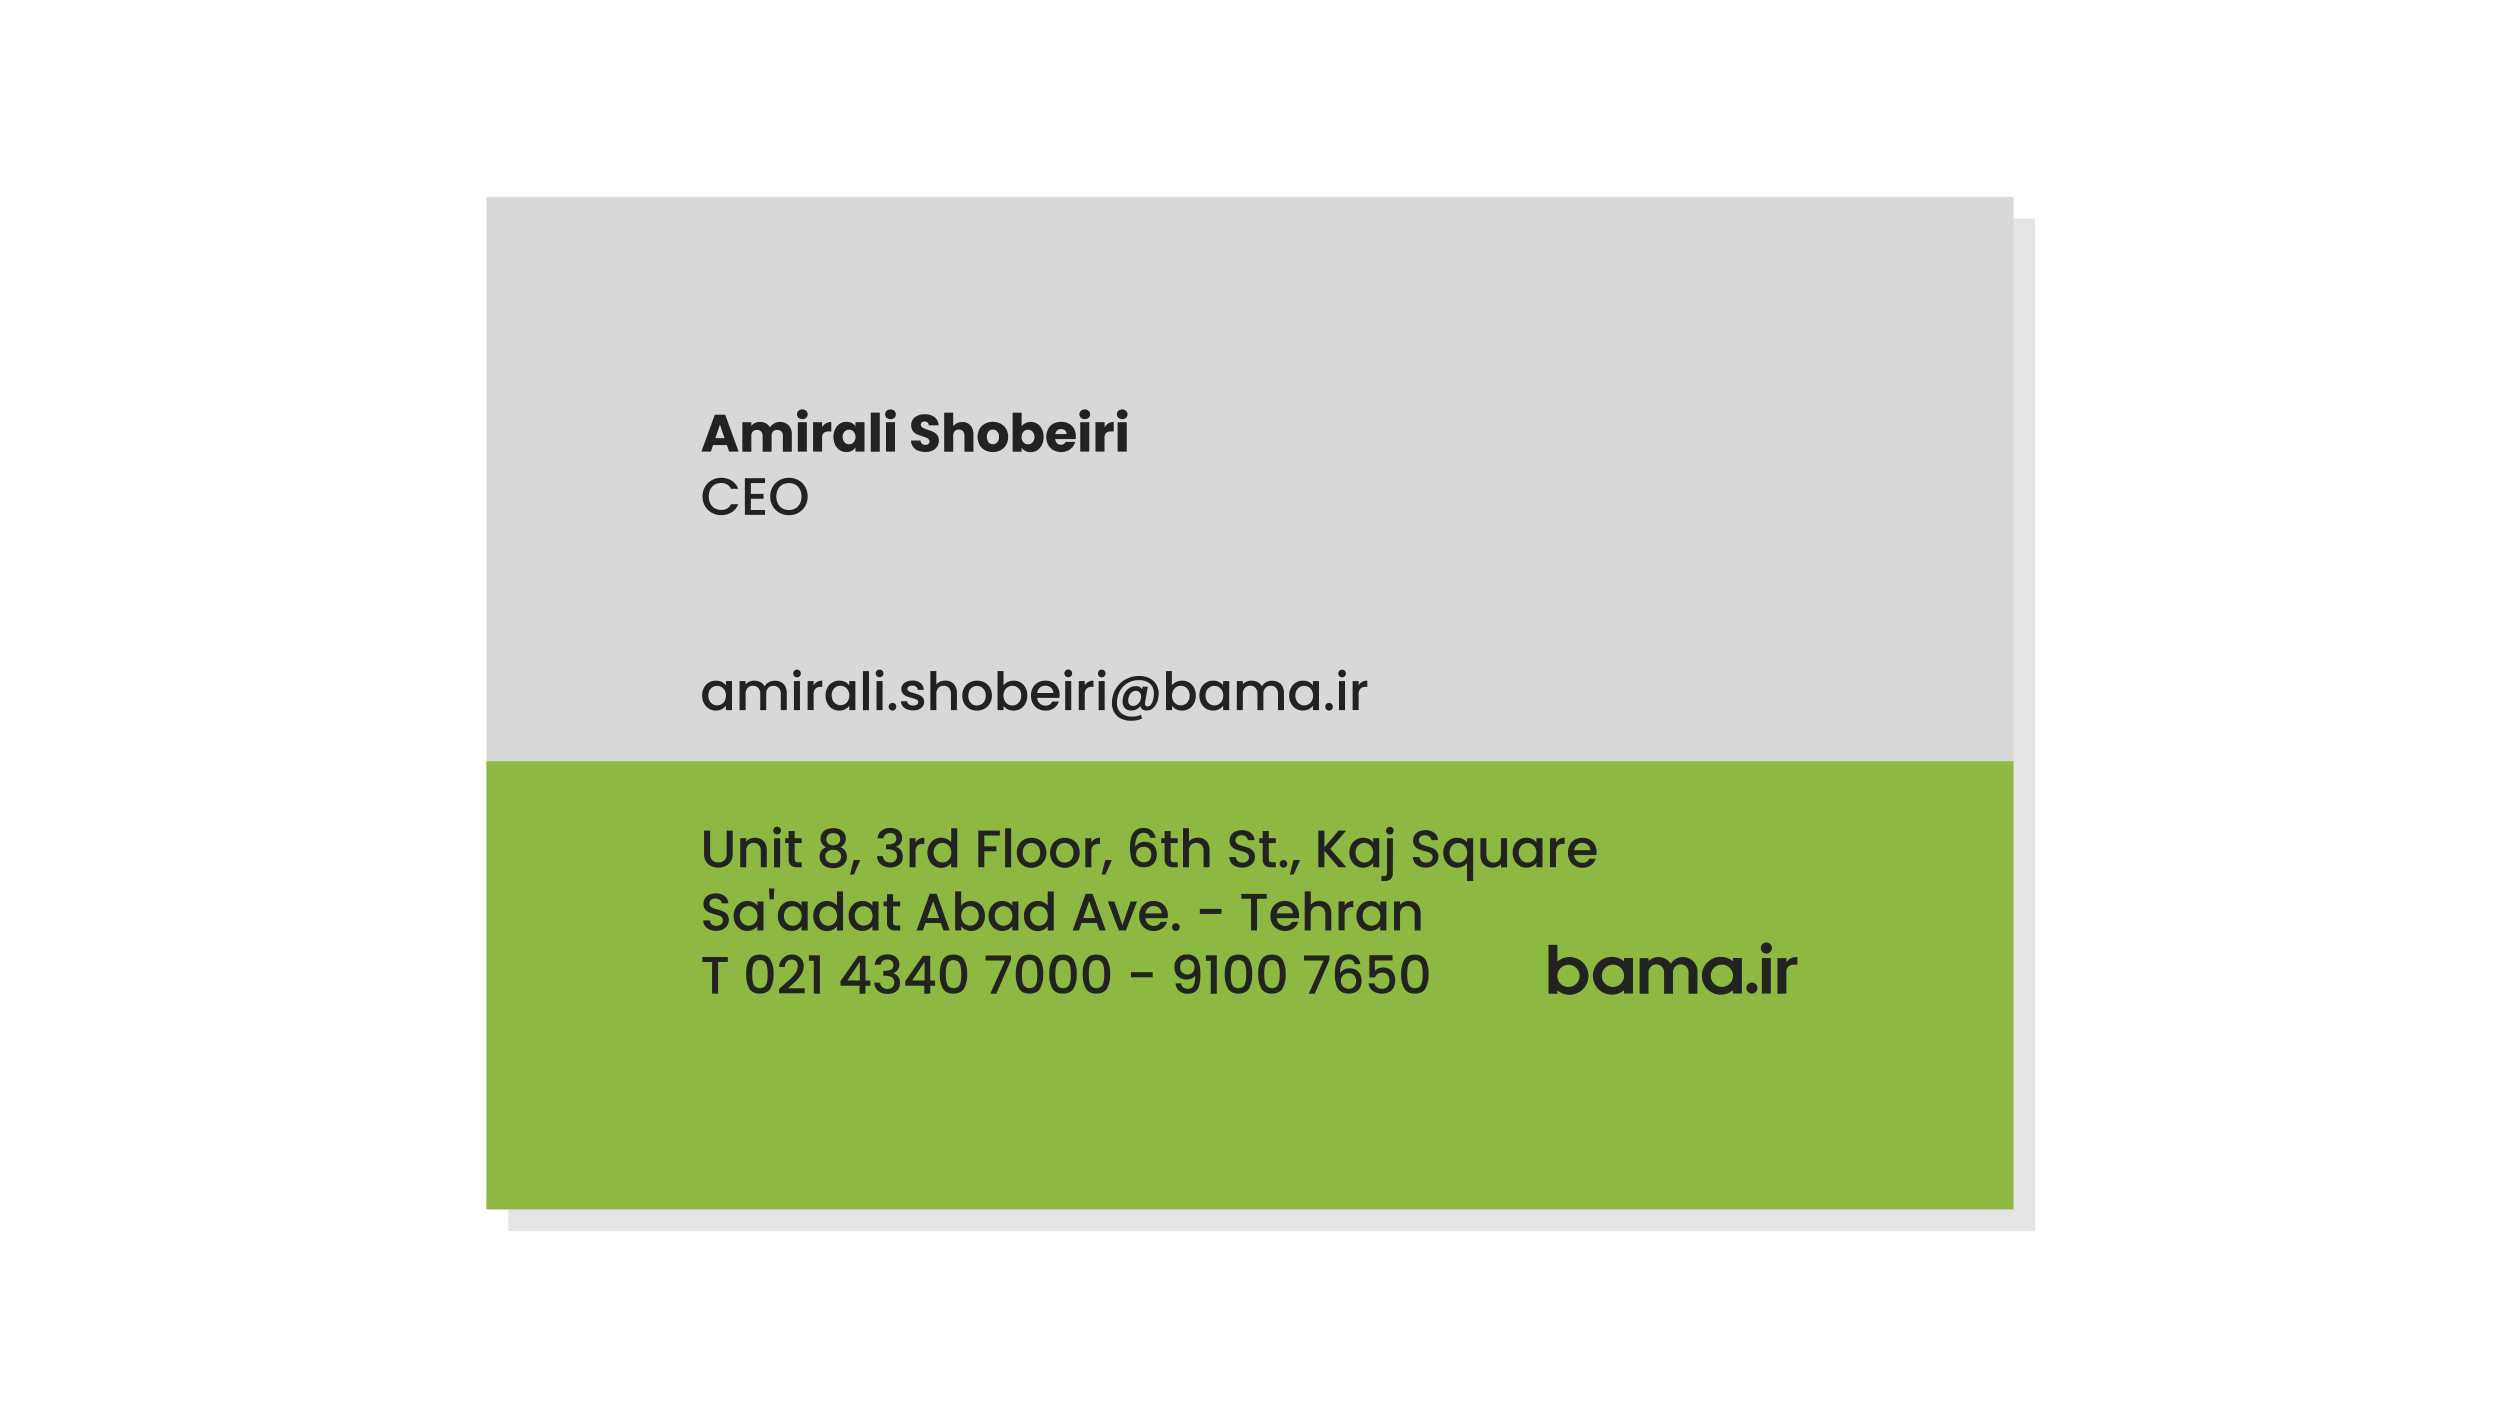 <svg xmlns="http://www.w3.org/2000/svg" viewBox="0 0 1152 648"><defs><style>.cls-1{fill:#e5e5e5;}.cls-2{fill:#d8d8d8;}.cls-3{fill:#8db943;}.cls-4{fill:#222221;}</style></defs><g id="Background"><rect class="cls-1" x="234.17" y="100.72" width="703.66" height="466.56"/></g><g id="Layer_1" data-name="Layer 1"><rect class="cls-2" x="224.17" y="90.72" width="703.66" height="466.56"/><rect class="cls-3" x="224.17" y="350.77" width="703.66" height="206.51"/><path class="cls-4" d="M334.93,205.1h-6.36l-1,3H323.2l6.17-17h4.81l6.17,17H336Zm-1.07-3.2-2.11-6.24-2.09,6.24Z"/><path class="cls-4" d="M363.38,196a5.8,5.8,0,0,1,1.49,4.25v7.91h-4.13v-7.35a2.81,2.81,0,0,0-.69-2,2.88,2.88,0,0,0-3.81,0,2.81,2.81,0,0,0-.69,2v7.35h-4.13v-7.35a2.81,2.81,0,0,0-.69-2,2.88,2.88,0,0,0-3.81,0,2.77,2.77,0,0,0-.7,2v7.35h-4.15V194.56h4.15v1.7a4.58,4.58,0,0,1,1.65-1.35,5.22,5.22,0,0,1,2.31-.49,5.68,5.68,0,0,1,2.73.65,4.7,4.7,0,0,1,1.88,1.87,5.51,5.51,0,0,1,1.92-1.82,5.2,5.2,0,0,1,2.65-.7A5.37,5.37,0,0,1,363.38,196Z"/><path class="cls-4" d="M367.94,192.51a2.2,2.2,0,0,1,0-3.2,2.54,2.54,0,0,1,1.79-.65,2.48,2.48,0,0,1,1.76.65,2.2,2.2,0,0,1,0,3.2,2.48,2.48,0,0,1-1.76.64A2.53,2.53,0,0,1,367.94,192.51Zm3.85,2.05v13.55h-4.15V194.56Z"/><path class="cls-4" d="M380.63,195.06a4.69,4.69,0,0,1,2.43-.64v4.39h-1.14a3.52,3.52,0,0,0-2.33.67,3,3,0,0,0-.78,2.34v6.29h-4.15V194.56h4.15v2.26A5.56,5.56,0,0,1,380.63,195.06Z"/><path class="cls-4" d="M384.87,197.65a5.87,5.87,0,0,1,2.15-2.43,5.56,5.56,0,0,1,3-.85,5.21,5.21,0,0,1,2.52.58,4.32,4.32,0,0,1,1.66,1.53v-1.92h4.15v13.55h-4.15v-1.92a4.33,4.33,0,0,1-1.69,1.53,5.17,5.17,0,0,1-2.51.59,5.53,5.53,0,0,1-3-.86,6,6,0,0,1-2.15-2.46,8.11,8.11,0,0,1-.79-3.68A8,8,0,0,1,384.87,197.65Zm8.5,1.24a2.92,2.92,0,0,0-4.2,0,3.34,3.34,0,0,0-.86,2.44,3.43,3.43,0,0,0,.86,2.47,2.76,2.76,0,0,0,2.1.91,2.81,2.81,0,0,0,2.1-.9,3.92,3.92,0,0,0,0-4.9Z"/><path class="cls-4" d="M405.4,190.14v18h-4.15v-18Z"/><path class="cls-4" d="M408.57,192.51a2.2,2.2,0,0,1,0-3.2,2.52,2.52,0,0,1,1.79-.65,2.48,2.48,0,0,1,1.76.65,2.2,2.2,0,0,1,0,3.2,2.48,2.48,0,0,1-1.76.64A2.52,2.52,0,0,1,408.57,192.51Zm3.85,2.05v13.55h-4.15V194.56Z"/><path class="cls-4" d="M423.1,207.68a5.55,5.55,0,0,1-2.36-1.8,4.9,4.9,0,0,1-.94-2.87h4.42a2,2,0,0,0,2.11,2,2.29,2.29,0,0,0,1.46-.43,1.52,1.52,0,0,0,.11-2.22,3.35,3.35,0,0,0-1-.68,17.72,17.72,0,0,0-1.76-.61,19.48,19.48,0,0,1-2.7-1,5,5,0,0,1-1.8-1.5,4.22,4.22,0,0,1-.75-2.6,4.45,4.45,0,0,1,1.73-3.73,7,7,0,0,1,4.49-1.35,7.15,7.15,0,0,1,4.54,1.35,4.82,4.82,0,0,1,1.84,3.75H428a1.73,1.73,0,0,0-.61-1.3,2.16,2.16,0,0,0-1.43-.47,1.75,1.75,0,0,0-1.21.4A1.55,1.55,0,0,0,425,197a12.89,12.89,0,0,0,2.43,1,21.5,21.5,0,0,1,2.68,1.07,5.06,5.06,0,0,1,1.79,1.48,4,4,0,0,1,.75,2.5,4.83,4.83,0,0,1-.74,2.64,5.13,5.13,0,0,1-2.15,1.9,7.35,7.35,0,0,1-3.32.7A8.9,8.9,0,0,1,423.1,207.68Z"/><path class="cls-4" d="M447.15,196a6.09,6.09,0,0,1,1.4,4.24v7.91h-4.13v-7.35a3,3,0,0,0-.7-2.12,2.77,2.77,0,0,0-3.79,0,3,3,0,0,0-.7,2.12v7.35h-4.15v-18h4.15v6.24A4.51,4.51,0,0,1,441,195a5.62,5.62,0,0,1,2.46-.53A4.82,4.82,0,0,1,447.15,196Z"/><path class="cls-4" d="M453.88,207.46a6.28,6.28,0,0,1-2.5-2.43,7.88,7.88,0,0,1,0-7.37,6.32,6.32,0,0,1,2.53-2.44,8,8,0,0,1,7.19,0,6.23,6.23,0,0,1,2.52,2.44,7.16,7.16,0,0,1,.93,3.68,7.07,7.07,0,0,1-.94,3.68,6.3,6.3,0,0,1-2.55,2.44,7.68,7.68,0,0,1-3.6.85A7.58,7.58,0,0,1,453.88,207.46Zm5.61-3.62a3.47,3.47,0,0,0,.84-2.5,3.53,3.53,0,0,0-.81-2.5,2.61,2.61,0,0,0-2-.88,2.65,2.65,0,0,0-2,.86,4.36,4.36,0,0,0,0,5,2.54,2.54,0,0,0,2,.87A2.7,2.7,0,0,0,459.49,203.84Z"/><path class="cls-4" d="M472.45,195a5.21,5.21,0,0,1,2.5-.58,5.6,5.6,0,0,1,3,.85,5.85,5.85,0,0,1,2.14,2.43,8,8,0,0,1,.79,3.66,8.11,8.11,0,0,1-.79,3.68,6,6,0,0,1-2.14,2.46,5.61,5.61,0,0,1-3,.86,5.24,5.24,0,0,1-2.5-.57,4.5,4.5,0,0,1-1.68-1.52v1.89h-4.15v-18h4.15v6.34A4.31,4.31,0,0,1,472.45,195Zm3.39,3.92a2.87,2.87,0,0,0-2.13-.88,2.81,2.81,0,0,0-2.1.9,3.92,3.92,0,0,0,0,4.9,2.9,2.9,0,0,0,4.21,0,3.9,3.9,0,0,0,0-4.91Z"/><path class="cls-4" d="M495.66,202.33h-9.39a2.76,2.76,0,0,0,.81,1.93,2.46,2.46,0,0,0,1.76.67,2.18,2.18,0,0,0,2.16-1.31h4.42A6.08,6.08,0,0,1,492,207.7a7,7,0,0,1-3,.61,7.36,7.36,0,0,1-3.55-.85A6,6,0,0,1,483,205a8.3,8.3,0,0,1,0-7.38,5.9,5.9,0,0,1,2.42-2.43,7.88,7.88,0,0,1,7.06,0,6,6,0,0,1,2.4,2.36,7.2,7.2,0,0,1,.86,3.57A10.24,10.24,0,0,1,495.66,202.33Zm-4.17-2.3a2.14,2.14,0,0,0-.73-1.7,2.69,2.69,0,0,0-1.82-.63,2.63,2.63,0,0,0-1.76.6,2.69,2.69,0,0,0-.89,1.73Z"/><path class="cls-4" d="M498.08,192.51a2.2,2.2,0,0,1,0-3.2,2.52,2.52,0,0,1,1.79-.65,2.48,2.48,0,0,1,1.76.65,2.2,2.2,0,0,1,0,3.2,2.48,2.48,0,0,1-1.76.64A2.52,2.52,0,0,1,498.08,192.51Zm3.85,2.05v13.55h-4.15V194.56Z"/><path class="cls-4" d="M510.77,195.06a4.69,4.69,0,0,1,2.43-.64v4.39h-1.14a3.5,3.5,0,0,0-2.33.67,3,3,0,0,0-.78,2.34v6.29H504.8V194.56H509v2.26A5.46,5.46,0,0,1,510.77,195.06Z"/><path class="cls-4" d="M515.35,192.51a2.18,2.18,0,0,1,0-3.2,2.73,2.73,0,0,1,3.54,0,2.2,2.2,0,0,1,0,3.2,2.77,2.77,0,0,1-3.54,0Zm3.85,2.05v13.55H515V194.56Z"/><path class="cls-4" d="M324.86,224.34a8.22,8.22,0,0,1,3.14-3.08,9.24,9.24,0,0,1,9.13.22,7.57,7.57,0,0,1,3.05,3.75h-3.33a4.53,4.53,0,0,0-1.82-2,5.5,5.5,0,0,0-2.7-.65,5.93,5.93,0,0,0-3,.75,5.28,5.28,0,0,0-2,2.16,7.64,7.64,0,0,0,0,6.56,5.37,5.37,0,0,0,2,2.17,5.84,5.84,0,0,0,3,.77,5.4,5.4,0,0,0,2.7-.66,4.53,4.53,0,0,0,1.82-2h3.33a7.54,7.54,0,0,1-3.05,3.74,8.91,8.91,0,0,1-4.8,1.31,8.68,8.68,0,0,1-4.34-1.11,8.17,8.17,0,0,1-3.13-3.07,9.15,9.15,0,0,1,0-8.88Z"/><path class="cls-4" d="M346,222.61v4.95h5.83v2.26H346V235h6.55v2.25h-9.32v-16.9h9.32v2.26Z"/><path class="cls-4" d="M359.2,236.32a8.26,8.26,0,0,1-3.13-3.08,8.69,8.69,0,0,1-1.15-4.46,8.59,8.59,0,0,1,1.15-4.44,8.19,8.19,0,0,1,3.13-3.08,9.13,9.13,0,0,1,8.69,0,8.19,8.19,0,0,1,3.13,3.08,8.68,8.68,0,0,1,1.14,4.44,8.78,8.78,0,0,1-1.14,4.46,8.26,8.26,0,0,1-3.13,3.08,9.13,9.13,0,0,1-8.69,0Zm7.32-2.06a5.32,5.32,0,0,0,2.06-2.19,7.06,7.06,0,0,0,.74-3.29,7,7,0,0,0-.74-3.28,5.24,5.24,0,0,0-2.06-2.16,6.32,6.32,0,0,0-6,0,5.16,5.16,0,0,0-2.05,2.16,7.66,7.66,0,0,0,0,6.57,5.23,5.23,0,0,0,2.05,2.19,6.24,6.24,0,0,0,6,0Z"/><path class="cls-4" d="M324.39,316.91a6.16,6.16,0,0,1,2.28-2.41,6.09,6.09,0,0,1,3.2-.86,5.84,5.84,0,0,1,2.75.61,5.63,5.63,0,0,1,1.89,1.55v-1.95h2.79v13.38h-2.79v-2a5.51,5.51,0,0,1-1.92,1.58,6.24,6.24,0,0,1-5.93-.25,6.34,6.34,0,0,1-2.27-2.48,7.6,7.6,0,0,1-.84-3.61A7.41,7.41,0,0,1,324.39,316.91Zm9.55,1.22a4,4,0,0,0-1.5-1.56,4,4,0,0,0-5.47,1.52,4.78,4.78,0,0,0-.57,2.39,5,5,0,0,0,.57,2.43,4,4,0,0,0,1.5,1.59,3.82,3.82,0,0,0,2,.55,4,4,0,0,0,3.49-2.1,5,5,0,0,0,.57-2.42A4.84,4.84,0,0,0,333.94,318.13Z"/><path class="cls-4" d="M359.82,314.29a4.78,4.78,0,0,1,2,1.94,6.3,6.3,0,0,1,.72,3.11v7.89h-2.75v-7.48a3.88,3.88,0,0,0-.9-2.75,3.62,3.62,0,0,0-4.91,0,3.84,3.84,0,0,0-.91,2.75v7.48h-2.75v-7.48a3.88,3.88,0,0,0-.9-2.75,3.19,3.19,0,0,0-2.45-1,3.25,3.25,0,0,0-2.47,1,3.88,3.88,0,0,0-.91,2.75v7.48H340.8V313.85h2.76v1.53a4.55,4.55,0,0,1,1.73-1.28,5.4,5.4,0,0,1,2.23-.46,5.88,5.88,0,0,1,2.87.68,4.59,4.59,0,0,1,1.94,2,4.56,4.56,0,0,1,1.89-1.93,5.6,5.6,0,0,1,2.77-.71A5.94,5.94,0,0,1,359.82,314.29Z"/><path class="cls-4" d="M366,311.57a1.77,1.77,0,0,1,1.26-3,1.68,1.68,0,0,1,1.24.51,1.81,1.81,0,0,1,0,2.52,1.68,1.68,0,0,1-1.24.51A1.71,1.71,0,0,1,366,311.57Zm2.62,2.28v13.38h-2.77V313.85Z"/><path class="cls-4" d="M376.53,314.21a4.78,4.78,0,0,1,2.39-.57v2.86h-.7a3.38,3.38,0,0,0-2.47.83,3.93,3.93,0,0,0-.83,2.86v7h-2.77V313.85h2.77v1.95A4.31,4.31,0,0,1,376.53,314.21Z"/><path class="cls-4" d="M381.24,316.91a6.16,6.16,0,0,1,2.28-2.41,6.09,6.09,0,0,1,3.2-.86,5.84,5.84,0,0,1,2.75.61,5.59,5.59,0,0,1,1.88,1.55v-1.95h2.8v13.38h-2.8v-2a5.47,5.47,0,0,1-1.91,1.58,6.24,6.24,0,0,1-5.93-.25,6.34,6.34,0,0,1-2.27-2.48,7.6,7.6,0,0,1-.84-3.61A7.41,7.41,0,0,1,381.24,316.91Zm9.54,1.22A3.9,3.9,0,0,0,387.3,316a3.94,3.94,0,0,0-3.49,2,4.78,4.78,0,0,0-.57,2.39,5,5,0,0,0,.57,2.43,4,4,0,0,0,1.51,1.59,3.8,3.8,0,0,0,2,.55,3.93,3.93,0,0,0,3.48-2.1,5,5,0,0,0,.57-2.42A4.84,4.84,0,0,0,390.78,318.13Z"/><path class="cls-4" d="M400.41,309.26v18h-2.77v-18Z"/><path class="cls-4" d="M404.05,311.57a1.81,1.81,0,0,1,0-2.52,1.73,1.73,0,0,1,1.27-.51,1.77,1.77,0,0,1,0,3.54A1.73,1.73,0,0,1,404.05,311.57Zm2.63,2.28v13.38h-2.77V313.85Z"/><path class="cls-4" d="M410,326.89a1.77,1.77,0,0,1,1.26-3,1.68,1.68,0,0,1,1.24.51,1.81,1.81,0,0,1,0,2.52,1.68,1.68,0,0,1-1.24.51A1.71,1.71,0,0,1,410,326.89Z"/><path class="cls-4" d="M417.91,326.88a5,5,0,0,1-2-1.55,3.85,3.85,0,0,1-.78-2.2H418a2,2,0,0,0,.81,1.42,3,3,0,0,0,1.86.57,3.12,3.12,0,0,0,1.81-.45,1.34,1.34,0,0,0,.64-1.15,1.19,1.19,0,0,0-.71-1.12,13.87,13.87,0,0,0-2.27-.8,20.44,20.44,0,0,1-2.46-.8,4.36,4.36,0,0,1-1.64-1.19,3.14,3.14,0,0,1-.69-2.11,3.3,3.3,0,0,1,.63-2,4.23,4.23,0,0,1,1.81-1.39,6.79,6.79,0,0,1,2.71-.51,5.59,5.59,0,0,1,3.68,1.15,4.13,4.13,0,0,1,1.49,3.14h-2.77a1.93,1.93,0,0,0-.73-1.43,2.67,2.67,0,0,0-1.77-.53,2.8,2.8,0,0,0-1.67.41,1.27,1.27,0,0,0-.59,1.09,1.17,1.17,0,0,0,.39.9,2.9,2.9,0,0,0,.95.57c.37.14.92.31,1.65.52a19.06,19.06,0,0,1,2.39.79,4.49,4.49,0,0,1,1.62,1.18,3.11,3.11,0,0,1,.7,2.06,3.43,3.43,0,0,1-.63,2,4.22,4.22,0,0,1-1.78,1.41,7.38,7.38,0,0,1-5.54-.06Z"/><path class="cls-4" d="M438.36,314.29a4.72,4.72,0,0,1,1.89,1.94,6.52,6.52,0,0,1,.69,3.11v7.89H438.2v-7.48a3.88,3.88,0,0,0-.9-2.75,3.2,3.2,0,0,0-2.45-1,3.25,3.25,0,0,0-2.47,1,3.88,3.88,0,0,0-.91,2.75v7.48H428.7v-18h2.77v6.15a4.55,4.55,0,0,1,1.79-1.31,5.91,5.91,0,0,1,2.36-.46A5.63,5.63,0,0,1,438.36,314.29Z"/><path class="cls-4" d="M446.7,326.59a6.19,6.19,0,0,1-2.41-2.43,7.33,7.33,0,0,1-.87-3.63,7.2,7.2,0,0,1,.9-3.62,6.13,6.13,0,0,1,2.45-2.42,7.51,7.51,0,0,1,6.94,0,6.16,6.16,0,0,1,2.46,2.42,7.2,7.2,0,0,1,.9,3.62,7,7,0,0,1-.93,3.62,6.33,6.33,0,0,1-2.51,2.44,7.18,7.18,0,0,1-3.51.86A6.79,6.79,0,0,1,446.7,326.59Zm5.42-2a3.86,3.86,0,0,0,1.52-1.53,4.92,4.92,0,0,0,.59-2.48,5,5,0,0,0-.56-2.46,3.87,3.87,0,0,0-1.48-1.52,4.08,4.08,0,0,0-2-.51,4,4,0,0,0-2,.51,3.72,3.72,0,0,0-1.44,1.52,5.14,5.14,0,0,0-.53,2.46,4.67,4.67,0,0,0,1.1,3.34,3.64,3.64,0,0,0,2.78,1.18A4.1,4.1,0,0,0,452.12,324.54Z"/><path class="cls-4" d="M464.36,314.25a6,6,0,0,1,2.74-.61,6.1,6.1,0,0,1,3.2.85,5.92,5.92,0,0,1,2.26,2.41,7.59,7.59,0,0,1,.83,3.58,7.72,7.72,0,0,1-.83,3.61,6.19,6.19,0,0,1-2.27,2.48,6,6,0,0,1-3.19.88,6.09,6.09,0,0,1-2.76-.6,5.41,5.41,0,0,1-1.91-1.56v1.94h-2.76v-18h2.76v6.59A5.38,5.38,0,0,1,464.36,314.25Zm5.64,3.84a3.9,3.9,0,0,0-1.51-1.53,4,4,0,0,0-4,0,4,4,0,0,0-1.51,1.56,4.84,4.84,0,0,0-.57,2.4A5,5,0,0,0,463,323a4,4,0,0,0,3.49,2.1,3.84,3.84,0,0,0,2-.55,3.93,3.93,0,0,0,1.51-1.59,5,5,0,0,0,.57-2.43A4.78,4.78,0,0,0,470,318.09Z"/><path class="cls-4" d="M488.15,321.58H477.93a3.69,3.69,0,0,0,1.19,2.57,3.73,3.73,0,0,0,2.62,1,3.24,3.24,0,0,0,3.16-1.87h3a6,6,0,0,1-2.2,3,6.46,6.46,0,0,1-3.94,1.17,6.79,6.79,0,0,1-3.44-.86,6.12,6.12,0,0,1-2.38-2.43,7.44,7.44,0,0,1-.86-3.63,7.6,7.6,0,0,1,.84-3.63,5.87,5.87,0,0,1,2.35-2.41,7,7,0,0,1,3.49-.85,6.78,6.78,0,0,1,3.37.82,5.8,5.8,0,0,1,2.31,2.32,7,7,0,0,1,.83,3.44A9.32,9.32,0,0,1,488.15,321.58Zm-2.79-2.24a3.13,3.13,0,0,0-1.1-2.45,3.86,3.86,0,0,0-2.64-.92,3.51,3.51,0,0,0-2.45.91,3.75,3.75,0,0,0-1.22,2.46Z"/><path class="cls-4" d="M491,311.57a1.79,1.79,0,1,1,1.26.51A1.71,1.71,0,0,1,491,311.57Zm2.62,2.28v13.38h-2.77V313.85Z"/><path class="cls-4" d="M501.47,314.21a4.78,4.78,0,0,1,2.39-.57v2.86h-.7a3.38,3.38,0,0,0-2.47.83,3.93,3.93,0,0,0-.84,2.86v7h-2.76V313.85h2.76v1.95A4.41,4.41,0,0,1,501.47,314.21Z"/><path class="cls-4" d="M506.41,311.57a1.77,1.77,0,0,1,1.26-3,1.68,1.68,0,0,1,1.24.51,1.81,1.81,0,0,1,0,2.52,1.68,1.68,0,0,1-1.24.51A1.71,1.71,0,0,1,506.41,311.57Zm2.62,2.28v13.38h-2.77V313.85Z"/><path class="cls-4" d="M529.77,312.57a7.13,7.13,0,0,1,3.07,2.85,8.31,8.31,0,0,1,1.06,4.26,10.35,10.35,0,0,1-.67,3.72,7.13,7.13,0,0,1-1.92,2.89,4.28,4.28,0,0,1-2.95,1.11,3.13,3.13,0,0,1-1.94-.54,2.37,2.37,0,0,1-.87-1.54,5.59,5.59,0,0,1-1.9,1.53,5.36,5.36,0,0,1-2.38.55,3.81,3.81,0,0,1-2.92-1.12,4.32,4.32,0,0,1-1.06-3.08,7.91,7.91,0,0,1,.76-3.45,6.49,6.49,0,0,1,2.15-2.56,5.35,5.35,0,0,1,3.11-1,3.17,3.17,0,0,1,3,1.44l.21-1.22h2.41l-1.22,6.95a6.2,6.2,0,0,0-.07.9,1.46,1.46,0,0,0,.26.94,1.11,1.11,0,0,0,.91.32,1.89,1.89,0,0,0,1.57-.91,6.45,6.45,0,0,0,1-2.25,10.77,10.77,0,0,0,.33-2.6,6,6,0,0,0-1.8-4.71,7.56,7.56,0,0,0-5.22-1.62,9.8,9.8,0,0,0-5.14,1.36,9.61,9.61,0,0,0-3.56,3.73,11.07,11.07,0,0,0-1.28,5.3,6,6,0,0,0,1.84,4.73,7.7,7.7,0,0,0,5.27,1.63,9,9,0,0,0,4-.85l.37,1.85a12.53,12.53,0,0,1-5,.94,10.25,10.25,0,0,1-4.63-1,7.37,7.37,0,0,1-3.09-2.83,8.13,8.13,0,0,1-1.09-4.26,12.74,12.74,0,0,1,1.61-6.34,12,12,0,0,1,4.48-4.53,12.69,12.69,0,0,1,6.49-1.66A10.47,10.47,0,0,1,529.77,312.57ZM524,324.67a4,4,0,0,0,1.32-1.58,4.57,4.57,0,0,0,.49-2.1,2.83,2.83,0,0,0-.64-1.9,2.26,2.26,0,0,0-1.81-.74,2.82,2.82,0,0,0-1.84.64,4.18,4.18,0,0,0-1.21,1.66,5.6,5.6,0,0,0-.43,2.14,2.76,2.76,0,0,0,.56,1.81,2.08,2.08,0,0,0,1.7.67A3.13,3.13,0,0,0,524,324.67Z"/><path class="cls-4" d="M542,314.25a6,6,0,0,1,2.74-.61,6.1,6.1,0,0,1,3.2.85,5.92,5.92,0,0,1,2.26,2.41,7.59,7.59,0,0,1,.83,3.58,7.72,7.72,0,0,1-.83,3.61,6.19,6.19,0,0,1-2.27,2.48,6,6,0,0,1-3.19.88,6.09,6.09,0,0,1-2.76-.6,5.41,5.41,0,0,1-1.91-1.56v1.94h-2.76v-18H540v6.59A5.38,5.38,0,0,1,542,314.25Zm5.64,3.84a3.9,3.9,0,0,0-1.51-1.53,4,4,0,0,0-4,0,4.12,4.12,0,0,0-1.51,1.56,4.84,4.84,0,0,0-.57,2.4,5,5,0,0,0,.57,2.42,4,4,0,0,0,1.51,1.56,3.88,3.88,0,0,0,2,.54,3.84,3.84,0,0,0,2-.55,3.93,3.93,0,0,0,1.51-1.59,5,5,0,0,0,.57-2.43A4.78,4.78,0,0,0,547.61,318.09Z"/><path class="cls-4" d="M553.51,316.91a6.16,6.16,0,0,1,2.28-2.41,6.06,6.06,0,0,1,3.19-.86,5.85,5.85,0,0,1,2.76.61,5.59,5.59,0,0,1,1.88,1.55v-1.95h2.8v13.38h-2.8v-2a5.57,5.57,0,0,1-1.91,1.58,6,6,0,0,1-2.77.63,5.88,5.88,0,0,1-3.16-.88,6.27,6.27,0,0,1-2.27-2.48,7.6,7.6,0,0,1-.84-3.61A7.41,7.41,0,0,1,553.51,316.91Zm9.54,1.22a4.07,4.07,0,0,0-1.49-1.56,4,4,0,0,0-5.48,1.52,4.78,4.78,0,0,0-.57,2.39,5,5,0,0,0,.57,2.43,3.93,3.93,0,0,0,1.51,1.59,3.8,3.8,0,0,0,2,.55,3.89,3.89,0,0,0,2-.54,3.94,3.94,0,0,0,1.49-1.56,5,5,0,0,0,.57-2.42A4.84,4.84,0,0,0,563.05,318.13Z"/><path class="cls-4" d="M588.94,314.29a4.84,4.84,0,0,1,2,1.94,6.41,6.41,0,0,1,.71,3.11v7.89h-2.74v-7.48A3.88,3.88,0,0,0,588,317a3.2,3.2,0,0,0-2.45-1,3.25,3.25,0,0,0-2.47,1,3.88,3.88,0,0,0-.91,2.75v7.48h-2.74v-7.48a3.88,3.88,0,0,0-.9-2.75,3.2,3.2,0,0,0-2.45-1,3.25,3.25,0,0,0-2.47,1,3.88,3.88,0,0,0-.91,2.75v7.48h-2.77V313.85h2.77v1.53a4.48,4.48,0,0,1,1.73-1.28,5.4,5.4,0,0,1,2.23-.46,5.84,5.84,0,0,1,2.86.68,4.61,4.61,0,0,1,2,2,4.45,4.45,0,0,1,1.89-1.93,5.57,5.57,0,0,1,2.77-.71A6,6,0,0,1,588.94,314.29Z"/><path class="cls-4" d="M594.91,316.91a6.11,6.11,0,0,1,2.29-2.41,6,6,0,0,1,3.19-.86,5.91,5.91,0,0,1,2.76.61A5.69,5.69,0,0,1,605,315.8v-1.95h2.79v13.38H605v-2a5.51,5.51,0,0,1-1.92,1.58,6.24,6.24,0,0,1-5.93-.25,6.34,6.34,0,0,1-2.27-2.48,7.6,7.6,0,0,1-.83-3.61A7.41,7.41,0,0,1,594.91,316.91Zm9.55,1.22a4,4,0,0,0-1.5-1.56,4,4,0,0,0-5.47,1.52,4.78,4.78,0,0,0-.57,2.39,5,5,0,0,0,.57,2.43,4,4,0,0,0,1.5,1.59,3.89,3.89,0,0,0,4,0,3.89,3.89,0,0,0,1.5-1.56,5,5,0,0,0,.57-2.42A4.84,4.84,0,0,0,604.46,318.13Z"/><path class="cls-4" d="M611.17,326.89a1.77,1.77,0,0,1,1.26-3,1.68,1.68,0,0,1,1.24.51,1.81,1.81,0,0,1,0,2.52,1.68,1.68,0,0,1-1.24.51A1.71,1.71,0,0,1,611.17,326.89Z"/><path class="cls-4" d="M617.17,311.57a1.77,1.77,0,0,1,1.26-3,1.68,1.68,0,0,1,1.24.51,1.81,1.81,0,0,1,0,2.52,1.68,1.68,0,0,1-1.24.51A1.71,1.71,0,0,1,617.17,311.57Zm2.62,2.28v13.38H617V313.85Z"/><path class="cls-4" d="M627.67,314.21a4.78,4.78,0,0,1,2.39-.57v2.86h-.7a3.38,3.38,0,0,0-2.47.83,4,4,0,0,0-.83,2.86v7h-2.77V313.85h2.77v1.95A4.31,4.31,0,0,1,627.67,314.21Z"/><path class="cls-4" d="M327.22,382.75v10.76a3.85,3.85,0,0,0,1,2.89,3.89,3.89,0,0,0,2.8,1,3.93,3.93,0,0,0,2.83-1,3.85,3.85,0,0,0,1-2.89V382.75h2.77v10.71a6.46,6.46,0,0,1-.9,3.5,5.58,5.58,0,0,1-2.41,2.13,8.12,8.12,0,0,1-6.64,0,5.46,5.46,0,0,1-2.36-2.13,6.54,6.54,0,0,1-.88-3.5V382.75Z"/><path class="cls-4" d="M350.67,386.68a4.7,4.7,0,0,1,1.95,1.95,6.34,6.34,0,0,1,.71,3.1v7.9h-2.75v-7.48a3.89,3.89,0,0,0-.9-2.76,3.19,3.19,0,0,0-2.45-1,3.25,3.25,0,0,0-2.47,1,3.89,3.89,0,0,0-.91,2.76v7.48h-2.76V386.25h2.76v1.53a4.72,4.72,0,0,1,1.74-1.29,5.49,5.49,0,0,1,2.25-.46A6.11,6.11,0,0,1,350.67,386.68Z"/><path class="cls-4" d="M356.85,384a1.79,1.79,0,1,1,1.26.51A1.71,1.71,0,0,1,356.85,384Zm2.62,2.29v13.38H356.7V386.25Z"/><path class="cls-4" d="M366.19,388.5v7.41a1.41,1.41,0,0,0,.36,1.08,1.72,1.72,0,0,0,1.2.33h1.7v2.31h-2.19a4.17,4.17,0,0,1-2.86-.88,3.58,3.58,0,0,1-1-2.84V388.5h-1.58v-2.25h1.58v-3.33h2.79v3.33h3.26v2.25Z"/><path class="cls-4" d="M378.12,386.39a4.45,4.45,0,0,1,2.62-4.14,8.32,8.32,0,0,1,6.4,0,4.44,4.44,0,0,1,2.63,4.14,4.17,4.17,0,0,1-.69,2.39,4.55,4.55,0,0,1-1.83,1.59,4.45,4.45,0,0,1,2.18,1.67,4.59,4.59,0,0,1,.81,2.71,4.91,4.91,0,0,1-.81,2.79,5.15,5.15,0,0,1-2.23,1.87,8.45,8.45,0,0,1-6.5,0,5.29,5.29,0,0,1-2.22-1.87,5,5,0,0,1-.8-2.79,4.49,4.49,0,0,1,3-4.38A4.17,4.17,0,0,1,378.12,386.39Zm3.21,6a2.7,2.7,0,0,0-1,2.27,2.87,2.87,0,0,0,1,2.25,3.87,3.87,0,0,0,2.65.86,3.7,3.7,0,0,0,2.61-.88,2.87,2.87,0,0,0,1-2.23,2.74,2.74,0,0,0-1-2.26,4,4,0,0,0-2.58-.8A4.13,4.13,0,0,0,381.33,392.38Zm4.95-7.74a3.51,3.51,0,0,0-2.33-.72,3.45,3.45,0,0,0-2.31.72,2.63,2.63,0,0,0-.85,2.12,2.49,2.49,0,0,0,.88,2,3.76,3.76,0,0,0,4.56,0,2.5,2.5,0,0,0,.9-2A2.64,2.64,0,0,0,386.28,384.64Z"/><path class="cls-4" d="M396.4,396.3l-2.94,6.7h-1.79l1.72-6.7Z"/><path class="cls-4" d="M406.18,382.77a6.34,6.34,0,0,1,4.07-1.26,6.49,6.49,0,0,1,2.93.61,4.27,4.27,0,0,1,1.87,1.65,4.48,4.48,0,0,1,.64,2.35,4.14,4.14,0,0,1-.81,2.58,3.87,3.87,0,0,1-1.91,1.43v.1a4.06,4.06,0,0,1,2.23,1.59,5.09,5.09,0,0,1,.8,2.95,5,5,0,0,1-.65,2.55,4.59,4.59,0,0,1-2,1.76,6.8,6.8,0,0,1-3.08.64,6.72,6.72,0,0,1-4.31-1.34,5,5,0,0,1-1.81-3.88h2.67a3,3,0,0,0,1,2.1,3.41,3.41,0,0,0,2.42.82,3.06,3.06,0,0,0,2.29-.82,2.87,2.87,0,0,0,.8-2.1,2.67,2.67,0,0,0-1.08-2.41,6.08,6.08,0,0,0-3.32-.72h-.63v-2.28H409a6,6,0,0,0,3-.66,2.17,2.17,0,0,0,1-2,2.4,2.4,0,0,0-.75-1.86,3.08,3.08,0,0,0-2.14-.69,3,3,0,0,0-2.11.69,2.71,2.71,0,0,0-.9,1.72h-2.7A4.69,4.69,0,0,1,406.18,382.77Z"/><path class="cls-4" d="M423.52,386.6a4.78,4.78,0,0,1,2.39-.57v2.86h-.71a3.37,3.37,0,0,0-2.46.83,3.93,3.93,0,0,0-.84,2.86v7.05h-2.77V386.25h2.77v1.94A4.33,4.33,0,0,1,423.52,386.6Z"/><path class="cls-4" d="M428.23,389.31a6.08,6.08,0,0,1,5.5-3.28,6.27,6.27,0,0,1,2.58.57,5.2,5.2,0,0,1,2,1.52v-6.46h2.79v18h-2.79v-2a5.12,5.12,0,0,1-1.88,1.6,5.85,5.85,0,0,1-2.76.64,6,6,0,0,1-3.19-.89,6.29,6.29,0,0,1-2.28-2.48,7.59,7.59,0,0,1-.84-3.6A7.36,7.36,0,0,1,428.23,389.31Zm9.54,1.21a4,4,0,0,0-1.49-1.55,3.89,3.89,0,0,0-2-.54,4.08,4.08,0,0,0-2,.52,4,4,0,0,0-1.49,1.53,4.81,4.81,0,0,0-.57,2.4,5,5,0,0,0,.57,2.42,4,4,0,0,0,1.51,1.6,3.88,3.88,0,0,0,2,.54,4,4,0,0,0,2-.53,4,4,0,0,0,1.49-1.57,4.92,4.92,0,0,0,.57-2.42A4.84,4.84,0,0,0,437.77,390.52Z"/><path class="cls-4" d="M460.73,382.75V385h-7.16v5h5.58v2.25h-5.58v7.39H450.8V382.75Z"/><path class="cls-4" d="M465.93,381.66v18h-2.77v-18Z"/><path class="cls-4" d="M471.8,399a6.2,6.2,0,0,1-2.4-2.42,7.4,7.4,0,0,1-.87-3.64,7.24,7.24,0,0,1,.89-3.61,6.12,6.12,0,0,1,2.46-2.43,7.51,7.51,0,0,1,6.94,0,6.12,6.12,0,0,1,2.46,2.43,7.24,7.24,0,0,1,.89,3.61,7,7,0,0,1-.92,3.62,6.27,6.27,0,0,1-2.51,2.44,7.19,7.19,0,0,1-3.51.87A6.83,6.83,0,0,1,471.8,399Zm5.43-2.05a3.86,3.86,0,0,0,1.52-1.53,5.64,5.64,0,0,0,0-4.94,3.74,3.74,0,0,0-1.48-1.52,4.12,4.12,0,0,0-4,0,3.59,3.59,0,0,0-1.44,1.52,5.14,5.14,0,0,0-.54,2.46,4.66,4.66,0,0,0,1.11,3.34,3.62,3.62,0,0,0,2.78,1.18A4.1,4.1,0,0,0,477.23,396.93Z"/><path class="cls-4" d="M487.15,399a6.14,6.14,0,0,1-2.4-2.42,7.29,7.29,0,0,1-.88-3.64,7.14,7.14,0,0,1,.9-3.61,6.16,6.16,0,0,1,2.45-2.43,7.53,7.53,0,0,1,6.95,0,6.09,6.09,0,0,1,2.45,2.43,7.64,7.64,0,0,1,0,7.23,6.36,6.36,0,0,1-2.52,2.44,7.18,7.18,0,0,1-3.5.87A6.81,6.81,0,0,1,487.15,399Zm5.43-2.05a3.92,3.92,0,0,0,1.52-1.53,4.89,4.89,0,0,0,.58-2.48,5,5,0,0,0-.56-2.46,3.8,3.8,0,0,0-1.48-1.52,4.07,4.07,0,0,0-2-.51,4,4,0,0,0-2,.51,3.67,3.67,0,0,0-1.45,1.52,5.26,5.26,0,0,0-.53,2.46,4.7,4.7,0,0,0,1.1,3.34,3.66,3.66,0,0,0,2.79,1.18A4.1,4.1,0,0,0,492.58,396.93Z"/><path class="cls-4" d="M504.5,386.6a4.78,4.78,0,0,1,2.39-.57v2.86h-.7a3.36,3.36,0,0,0-2.46.83,3.93,3.93,0,0,0-.84,2.86v7.05h-2.77V386.25h2.77v1.94A4.31,4.31,0,0,1,504.5,386.6Z"/><path class="cls-4" d="M512.33,396.3l-2.94,6.7H507.6l1.72-6.7Z"/><path class="cls-4" d="M529,384.35a3.12,3.12,0,0,0-2-.56,3.17,3.17,0,0,0-2.86,1.47,9.53,9.53,0,0,0-1,4.87,4.2,4.2,0,0,1,1.85-1.65,5.92,5.92,0,0,1,2.62-.58,5.68,5.68,0,0,1,2.83.69,4.94,4.94,0,0,1,1.92,2,7.34,7.34,0,0,1,0,6.17,5,5,0,0,1-2,2.1,6.16,6.16,0,0,1-3.16.77,6.23,6.23,0,0,1-3.92-1.11,5.81,5.81,0,0,1-2-3.12,18.78,18.78,0,0,1-.57-5q0-8.88,6.27-8.88a5.34,5.34,0,0,1,3.82,1.31,5.18,5.18,0,0,1,1.64,3.23h-2.55A2.91,2.91,0,0,0,529,384.35Zm-4.48,6.77a3.18,3.18,0,0,0-1,2.56,3.66,3.66,0,0,0,1,2.66,3.57,3.57,0,0,0,2.68,1,3.14,3.14,0,0,0,2.41-.95,3.5,3.5,0,0,0,.89-2.52,3.9,3.9,0,0,0-.86-2.64,3.22,3.22,0,0,0-2.54-1A3.67,3.67,0,0,0,524.49,391.12Z"/><path class="cls-4" d="M539.46,388.5v7.41a1.44,1.44,0,0,0,.35,1.08,1.74,1.74,0,0,0,1.2.33h1.7v2.31h-2.18a4.19,4.19,0,0,1-2.87-.88,3.61,3.61,0,0,1-1-2.84V388.5h-1.58v-2.25h1.58v-3.33h2.79v3.33h3.25v2.25Z"/><path class="cls-4" d="M554.77,386.68a4.68,4.68,0,0,1,1.89,1.95,6.45,6.45,0,0,1,.7,3.1v7.9h-2.75v-7.48a3.89,3.89,0,0,0-.9-2.76,3.19,3.19,0,0,0-2.45-1,3.25,3.25,0,0,0-2.47,1,3.89,3.89,0,0,0-.91,2.76v7.48h-2.76v-18h2.76v6.14a4.65,4.65,0,0,1,1.79-1.31A5.93,5.93,0,0,1,552,386,5.68,5.68,0,0,1,554.77,386.68Z"/><path class="cls-4" d="M569.4,399.2a5,5,0,0,1-2.14-1.69,4.23,4.23,0,0,1-.77-2.55h3a2.66,2.66,0,0,0,.86,1.8,3.06,3.06,0,0,0,2.15.71,3.29,3.29,0,0,0,2.23-.7,2.23,2.23,0,0,0,.81-1.78,2,2,0,0,0-.5-1.39,3.36,3.36,0,0,0-1.24-.82,16.86,16.86,0,0,0-2-.63,19.18,19.18,0,0,1-2.69-.89,4.39,4.39,0,0,1-1.76-1.4,4.06,4.06,0,0,1-.73-2.52,4.54,4.54,0,0,1,.73-2.55,4.71,4.71,0,0,1,2-1.68,7.6,7.6,0,0,1,3-.58,6.34,6.34,0,0,1,4,1.23,4.51,4.51,0,0,1,1.73,3.36H575a2.21,2.21,0,0,0-.87-1.58,3.28,3.28,0,0,0-2.11-.65,3,3,0,0,0-1.95.6,2.13,2.13,0,0,0-.75,1.75,1.8,1.8,0,0,0,.47,1.28,3.48,3.48,0,0,0,1.21.79,20.27,20.27,0,0,0,2,.63,20.94,20.94,0,0,1,2.73.92,4.65,4.65,0,0,1,1.8,1.42,4.1,4.1,0,0,1,.74,2.56,4.62,4.62,0,0,1-.69,2.43,5.07,5.07,0,0,1-2,1.83,6.53,6.53,0,0,1-3.12.7A7.53,7.53,0,0,1,569.4,399.2Z"/><path class="cls-4" d="M584.65,388.5v7.41A1.44,1.44,0,0,0,585,397a1.76,1.76,0,0,0,1.2.33h1.7v2.31h-2.18a4.19,4.19,0,0,1-2.87-.88,3.61,3.61,0,0,1-1-2.84V388.5h-1.58v-2.25h1.58v-3.33h2.79v3.33h3.25v2.25Z"/><path class="cls-4" d="M590.16,399.29a1.78,1.78,0,0,1,1.26-3,1.68,1.68,0,0,1,1.24.51,1.82,1.82,0,0,1,0,2.53,1.68,1.68,0,0,1-1.24.51A1.71,1.71,0,0,1,590.16,399.29Z"/><path class="cls-4" d="M599.05,396.3l-2.94,6.7h-1.8l1.73-6.7Z"/><path class="cls-4" d="M616.8,399.63l-6.53-7.56v7.56H607.5V382.75h2.77v7.7l6.56-7.7h3.47L613,391.2l7.46,8.43Z"/><path class="cls-4" d="M622.64,389.31a6.12,6.12,0,0,1,2.28-2.42,6.19,6.19,0,0,1,3.2-.86,5.72,5.72,0,0,1,2.75.62,5.49,5.49,0,0,1,1.89,1.54v-1.94h2.79v13.38h-2.79v-2a5.49,5.49,0,0,1-1.92,1.57,6.17,6.17,0,0,1-5.93-.25,6.34,6.34,0,0,1-2.27-2.48,7.59,7.59,0,0,1-.84-3.6A7.36,7.36,0,0,1,622.64,389.31Zm9.55,1.21a4,4,0,0,0-1.5-1.55,3.86,3.86,0,0,0-2-.54,4,4,0,0,0-2,.52,3.92,3.92,0,0,0-1.49,1.53,4.71,4.71,0,0,0-.57,2.4,4.84,4.84,0,0,0,.57,2.42,4.07,4.07,0,0,0,1.5,1.6,3.88,3.88,0,0,0,2,.54,4,4,0,0,0,2-.53,4.06,4.06,0,0,0,1.5-1.57,4.92,4.92,0,0,0,.57-2.42A4.84,4.84,0,0,0,632.19,390.52Z"/><path class="cls-4" d="M641.81,402.25a3.65,3.65,0,0,1-1,2.85A4.14,4.14,0,0,1,638,406h-1.44v-2.33h1a1.72,1.72,0,0,0,1.2-.33,1.41,1.41,0,0,0,.36-1.08v-16h2.76ZM639.19,384a1.77,1.77,0,0,1,1.26-3,1.68,1.68,0,0,1,1.24.51,1.81,1.81,0,0,1,0,2.52,1.68,1.68,0,0,1-1.24.51A1.71,1.71,0,0,1,639.19,384Z"/><path class="cls-4" d="M654,399.2a5,5,0,0,1-2.14-1.69,4.23,4.23,0,0,1-.77-2.55h3a2.66,2.66,0,0,0,.86,1.8,3.06,3.06,0,0,0,2.15.71,3.29,3.29,0,0,0,2.23-.7,2.23,2.23,0,0,0,.81-1.78,2,2,0,0,0-.5-1.39,3.36,3.36,0,0,0-1.24-.82,16.86,16.86,0,0,0-2.05-.63,19.18,19.18,0,0,1-2.69-.89,4.46,4.46,0,0,1-1.76-1.4,4.06,4.06,0,0,1-.73-2.52,4.54,4.54,0,0,1,.73-2.55,4.71,4.71,0,0,1,2-1.68,7.6,7.6,0,0,1,3-.58,6.34,6.34,0,0,1,4,1.23,4.51,4.51,0,0,1,1.73,3.36h-3.06a2.21,2.21,0,0,0-.87-1.58,3.26,3.26,0,0,0-2.11-.65,3,3,0,0,0-2,.6,2.13,2.13,0,0,0-.75,1.75,1.8,1.8,0,0,0,.47,1.28,3.48,3.48,0,0,0,1.21.79,20.27,20.27,0,0,0,2,.63,20.94,20.94,0,0,1,2.73.92,4.65,4.65,0,0,1,1.8,1.42,4.1,4.1,0,0,1,.74,2.56,4.62,4.62,0,0,1-.69,2.43,5.07,5.07,0,0,1-2,1.83,6.53,6.53,0,0,1-3.12.7A7.53,7.53,0,0,1,654,399.2Z"/><path class="cls-4" d="M665.92,389.31a6,6,0,0,1,2.28-2.42,6.18,6.18,0,0,1,3.22-.86,5.84,5.84,0,0,1,2.75.63,5.31,5.31,0,0,1,1.86,1.53v-1.94h2.79V406H676v-8.31a5.21,5.21,0,0,1-1.9,1.53,6.09,6.09,0,0,1-2.81.64,5.86,5.86,0,0,1-3.15-.89,6.29,6.29,0,0,1-2.25-2.48,7.59,7.59,0,0,1-.84-3.6A7.36,7.36,0,0,1,665.92,389.31Zm9.54,1.21A3.93,3.93,0,0,0,674,389a3.84,3.84,0,0,0-2-.54,4.08,4.08,0,0,0-2,.52,4,4,0,0,0-1.49,1.53,4.81,4.81,0,0,0-.57,2.4,5,5,0,0,0,.57,2.42,4,4,0,0,0,1.51,1.6,3.87,3.87,0,0,0,2,.54,3.93,3.93,0,0,0,2-.53,4,4,0,0,0,1.5-1.57,4.92,4.92,0,0,0,.57-2.42A4.84,4.84,0,0,0,675.46,390.52Z"/><path class="cls-4" d="M694.44,386.25v13.38h-2.77v-1.58a4.58,4.58,0,0,1-1.71,1.3,5.57,5.57,0,0,1-2.25.47,6.08,6.08,0,0,1-2.83-.65,4.8,4.8,0,0,1-2-1.95,6.38,6.38,0,0,1-.71-3.11v-7.86h2.74v7.45a3.89,3.89,0,0,0,.9,2.76,3.2,3.2,0,0,0,2.45,1,3.25,3.25,0,0,0,2.47-1,3.85,3.85,0,0,0,.91-2.76v-7.45Z"/><path class="cls-4" d="M697.85,389.31a6.08,6.08,0,0,1,5.47-3.28,5.74,5.74,0,0,1,2.76.62,5.45,5.45,0,0,1,1.88,1.54v-1.94h2.8v13.38H708v-2a5.49,5.49,0,0,1-1.92,1.57,6.15,6.15,0,0,1-5.92-.25,6.27,6.27,0,0,1-2.27-2.48,7.59,7.59,0,0,1-.84-3.6A7.36,7.36,0,0,1,697.85,389.31Zm9.54,1.21A4,4,0,0,0,705.9,389a3.89,3.89,0,0,0-2-.54,4,4,0,0,0-2,.52,3.94,3.94,0,0,0-1.5,1.53,4.81,4.81,0,0,0-.57,2.4,5,5,0,0,0,.57,2.42,4,4,0,0,0,1.51,1.6,3.88,3.88,0,0,0,2,.54,4,4,0,0,0,2-.53,4,4,0,0,0,1.49-1.57,4.92,4.92,0,0,0,.57-2.42A4.84,4.84,0,0,0,707.39,390.52Z"/><path class="cls-4" d="M718.63,386.6A4.81,4.81,0,0,1,721,386v2.86h-.71a3.37,3.37,0,0,0-2.46.83,3.93,3.93,0,0,0-.84,2.86v7.05h-2.77V386.25H717v1.94A4.31,4.31,0,0,1,718.63,386.6Z"/><path class="cls-4" d="M735.6,394H725.37a3.69,3.69,0,0,0,1.19,2.57,3.77,3.77,0,0,0,2.63,1,3.22,3.22,0,0,0,3.15-1.87h3a6.1,6.1,0,0,1-2.2,3,6.46,6.46,0,0,1-3.94,1.18,6.79,6.79,0,0,1-3.44-.87,6.09,6.09,0,0,1-2.38-2.42,7.39,7.39,0,0,1-.86-3.64,7.6,7.6,0,0,1,.84-3.63,5.81,5.81,0,0,1,2.35-2.41,7,7,0,0,1,3.49-.85,6.81,6.81,0,0,1,3.37.82,5.86,5.86,0,0,1,2.31,2.32,7,7,0,0,1,.82,3.44A9.4,9.4,0,0,1,735.6,394Zm-2.8-2.24a3.14,3.14,0,0,0-1.09-2.45,3.92,3.92,0,0,0-2.65-.92,3.54,3.54,0,0,0-2.45.91,3.81,3.81,0,0,0-1.21,2.46Z"/><path class="cls-4" d="M327,428.34a5,5,0,0,1-2.14-1.68,4.28,4.28,0,0,1-.78-2.55h3a2.65,2.65,0,0,0,.86,1.79,3,3,0,0,0,2.15.71,3.26,3.26,0,0,0,2.23-.7,2.25,2.25,0,0,0,.8-1.78,1.89,1.89,0,0,0-.5-1.38,3.23,3.23,0,0,0-1.23-.83,20.88,20.88,0,0,0-2.06-.63,19,19,0,0,1-2.68-.89,4.45,4.45,0,0,1-1.76-1.39,4,4,0,0,1-.73-2.53,4.46,4.46,0,0,1,.73-2.55,4.71,4.71,0,0,1,2-1.68,7.56,7.56,0,0,1,3-.58,6.29,6.29,0,0,1,4,1.23,4.5,4.5,0,0,1,1.74,3.36h-3.06a2.25,2.25,0,0,0-.87-1.58,3.29,3.29,0,0,0-2.12-.65,3,3,0,0,0-1.94.6,2.13,2.13,0,0,0-.75,1.75,1.8,1.8,0,0,0,.47,1.28,3.53,3.53,0,0,0,1.2.79c.49.19,1.15.4,2,.63a21.15,21.15,0,0,1,2.74.92,4.55,4.55,0,0,1,1.79,1.42,4.06,4.06,0,0,1,.75,2.56,4.63,4.63,0,0,1-.7,2.43,5.06,5.06,0,0,1-2,1.84,6.71,6.71,0,0,1-3.12.69A7.46,7.46,0,0,1,327,428.34Z"/><path class="cls-4" d="M338.91,418.45a6.08,6.08,0,0,1,5.48-3.28,5.84,5.84,0,0,1,2.75.62,5.49,5.49,0,0,1,1.89,1.54v-1.94h2.79v13.38H349v-2a5.49,5.49,0,0,1-1.92,1.57,5.81,5.81,0,0,1-2.77.64,5.92,5.92,0,0,1-3.16-.89,6.34,6.34,0,0,1-2.27-2.48,7.59,7.59,0,0,1-.84-3.6A7.36,7.36,0,0,1,338.91,418.45Zm9.55,1.21a3.93,3.93,0,0,0-1.5-1.55,3.86,3.86,0,0,0-2-.54,4,4,0,0,0-2,.52,3.92,3.92,0,0,0-1.49,1.53,4.81,4.81,0,0,0-.57,2.4,5,5,0,0,0,.57,2.43A4.11,4.11,0,0,0,343,426a3.91,3.91,0,0,0,2,.54,3.91,3.91,0,0,0,3.49-2.1,4.91,4.91,0,0,0,.57-2.41A4.85,4.85,0,0,0,348.46,419.66Z"/><path class="cls-4" d="M356.82,409.41l-.29,5h-1.89l-.32-5Z"/><path class="cls-4" d="M359.26,418.45a6.08,6.08,0,0,1,5.48-3.28,5.84,5.84,0,0,1,2.75.62,5.49,5.49,0,0,1,1.89,1.54v-1.94h2.79v13.38h-2.79v-2a5.49,5.49,0,0,1-1.92,1.57,5.83,5.83,0,0,1-2.77.64,5.92,5.92,0,0,1-3.16-.89,6.34,6.34,0,0,1-2.27-2.48,7.59,7.59,0,0,1-.84-3.6A7.36,7.36,0,0,1,359.26,418.45Zm9.55,1.21a4,4,0,0,0-1.5-1.55,3.86,3.86,0,0,0-2-.54,4,4,0,0,0-2,.52,3.92,3.92,0,0,0-1.49,1.53,4.81,4.81,0,0,0-.57,2.4,5,5,0,0,0,.57,2.43,4.11,4.11,0,0,0,1.5,1.59,3.88,3.88,0,0,0,2,.54,4,4,0,0,0,2-.53,4.06,4.06,0,0,0,1.5-1.57,4.91,4.91,0,0,0,.57-2.41A4.85,4.85,0,0,0,368.81,419.66Z"/><path class="cls-4" d="M375.58,418.45a6.08,6.08,0,0,1,5.5-3.28,6.28,6.28,0,0,1,2.59.57,5.38,5.38,0,0,1,2,1.52V410.8h2.79v18H385.7v-2a5.24,5.24,0,0,1-1.89,1.6,5.72,5.72,0,0,1-2.75.64,6,6,0,0,1-3.2-.89,6.29,6.29,0,0,1-2.28-2.48,7.59,7.59,0,0,1-.84-3.6A7.36,7.36,0,0,1,375.58,418.45Zm9.54,1.21a3.91,3.91,0,0,0-1.49-1.55,3.86,3.86,0,0,0-2-.54,4,4,0,0,0-2,.52,3.92,3.92,0,0,0-1.49,1.53,4.71,4.71,0,0,0-.58,2.4,4.91,4.91,0,0,0,.58,2.43,4.11,4.11,0,0,0,1.5,1.59,3.88,3.88,0,0,0,2,.54,3.88,3.88,0,0,0,3.48-2.1,4.91,4.91,0,0,0,.58-2.41A4.86,4.86,0,0,0,385.12,419.66Z"/><path class="cls-4" d="M391.9,418.45a6.08,6.08,0,0,1,5.48-3.28,5.84,5.84,0,0,1,2.75.62,5.45,5.45,0,0,1,1.88,1.54v-1.94h2.8v13.38H402v-2a5.54,5.54,0,0,1-1.91,1.57,6.17,6.17,0,0,1-5.93-.25,6.27,6.27,0,0,1-2.27-2.48,7.59,7.59,0,0,1-.84-3.6A7.36,7.36,0,0,1,391.9,418.45Zm9.54,1.21a4,4,0,0,0-1.49-1.55,3.89,3.89,0,0,0-2-.54,4,4,0,0,0-2,.52,3.94,3.94,0,0,0-1.5,1.53,4.81,4.81,0,0,0-.57,2.4,5,5,0,0,0,.57,2.43A4.14,4.14,0,0,0,396,426a3.88,3.88,0,0,0,2,.54,4,4,0,0,0,2-.53,4,4,0,0,0,1.49-1.57,4.91,4.91,0,0,0,.57-2.41A4.85,4.85,0,0,0,401.44,419.66Z"/><path class="cls-4" d="M411.53,417.65v7.4a1.41,1.41,0,0,0,.36,1.08,1.72,1.72,0,0,0,1.2.33h1.7v2.31H412.6a4.17,4.17,0,0,1-2.86-.88,3.58,3.58,0,0,1-1-2.84v-7.4h-1.58v-2.26h1.58v-3.33h2.79v3.33h3.26v2.26Z"/><path class="cls-4" d="M433.53,425.32h-7.06l-1.22,3.45h-2.89l6.05-16.9h3.21l6,16.9h-2.91Zm-.77-2.26L430,415.22l-2.76,7.84Z"/><path class="cls-4" d="M444.84,415.79a6,6,0,0,1,2.73-.62,6.16,6.16,0,0,1,3.21.85,6,6,0,0,1,2.25,2.41,7.6,7.6,0,0,1,.83,3.59,7.7,7.7,0,0,1-.83,3.6,6.12,6.12,0,0,1-2.27,2.48,6,6,0,0,1-3.19.89,6.09,6.09,0,0,1-2.76-.61,5.35,5.35,0,0,1-1.9-1.55v1.94h-2.77v-18h2.77v6.58A5.18,5.18,0,0,1,444.84,415.79Zm5.63,3.83a3.94,3.94,0,0,0-1.5-1.53,4.18,4.18,0,0,0-2-.52,4,4,0,0,0-3.48,2.09,4.85,4.85,0,0,0-.57,2.41,4.91,4.91,0,0,0,.57,2.41A4,4,0,0,0,449,426a4.11,4.11,0,0,0,1.5-1.59A5,5,0,0,0,451,422,4.81,4.81,0,0,0,450.47,419.62Z"/><path class="cls-4" d="M456.37,418.45a6.11,6.11,0,0,1,5.48-3.28,5.91,5.91,0,0,1,2.76.62,5.55,5.55,0,0,1,1.88,1.54v-1.94h2.79v13.38h-2.79v-2a5.49,5.49,0,0,1-1.92,1.57,5.81,5.81,0,0,1-2.77.64,5.92,5.92,0,0,1-3.16-.89,6.34,6.34,0,0,1-2.27-2.48,7.58,7.58,0,0,1-.83-3.6A7.35,7.35,0,0,1,456.37,418.45Zm9.55,1.21a3.93,3.93,0,0,0-1.5-1.55,3.86,3.86,0,0,0-2-.54,4.08,4.08,0,0,0-2,.52,4,4,0,0,0-1.49,1.53,4.81,4.81,0,0,0-.57,2.4,5,5,0,0,0,.57,2.43,4.11,4.11,0,0,0,1.5,1.59,3.95,3.95,0,0,0,4,0,4,4,0,0,0,1.5-1.57,4.91,4.91,0,0,0,.57-2.41A4.85,4.85,0,0,0,465.92,419.66Z"/><path class="cls-4" d="M472.69,418.45a6.08,6.08,0,0,1,5.5-3.28,6.28,6.28,0,0,1,2.59.57,5.38,5.38,0,0,1,2,1.52V410.8h2.79v18h-2.79v-2a5.24,5.24,0,0,1-1.89,1.6,5.72,5.72,0,0,1-2.75.64,6,6,0,0,1-3.2-.89,6.29,6.29,0,0,1-2.28-2.48,7.59,7.59,0,0,1-.84-3.6A7.36,7.36,0,0,1,472.69,418.45Zm9.55,1.21a4,4,0,0,0-1.5-1.55,3.86,3.86,0,0,0-2-.54,4,4,0,0,0-2,.52,3.92,3.92,0,0,0-1.49,1.53,4.71,4.71,0,0,0-.57,2.4,4.9,4.9,0,0,0,.57,2.43,4.11,4.11,0,0,0,1.5,1.59,3.88,3.88,0,0,0,2,.54,4,4,0,0,0,2-.53,4.06,4.06,0,0,0,1.5-1.57,4.91,4.91,0,0,0,.57-2.41A4.85,4.85,0,0,0,482.24,419.66Z"/><path class="cls-4" d="M505.44,425.32h-7.07l-1.21,3.45h-2.89l6-16.9h3.21l6.05,16.9h-2.92Zm-.78-2.26-2.74-7.84-2.77,7.84Z"/><path class="cls-4" d="M517.22,426.29l3.78-10.9h2.94l-5.1,13.38h-3.3l-5.07-13.38h3Z"/><path class="cls-4" d="M538.05,423.11H527.83a3.65,3.65,0,0,0,1.19,2.57,3.73,3.73,0,0,0,2.62,1,3.26,3.26,0,0,0,3.16-1.87h3a6,6,0,0,1-2.19,3,6.49,6.49,0,0,1-4,1.18,6.82,6.82,0,0,1-3.44-.87,6.16,6.16,0,0,1-2.38-2.42,7.49,7.49,0,0,1-.86-3.63,7.61,7.61,0,0,1,.84-3.64,5.89,5.89,0,0,1,2.36-2.41,7,7,0,0,1,3.48-.85A6.85,6.85,0,0,1,535,416a5.9,5.9,0,0,1,2.3,2.32,7,7,0,0,1,.83,3.44A8,8,0,0,1,538.05,423.11Zm-2.79-2.23a3.19,3.19,0,0,0-1.09-2.46,4,4,0,0,0-2.65-.92,3.53,3.53,0,0,0-2.45.91,3.82,3.82,0,0,0-1.22,2.47Z"/><path class="cls-4" d="M540.58,428.43a1.78,1.78,0,0,1,1.26-3,1.68,1.68,0,0,1,1.24.51,1.82,1.82,0,0,1,0,2.53,1.68,1.68,0,0,1-1.24.51A1.71,1.71,0,0,1,540.58,428.43Z"/><path class="cls-4" d="M562.87,418.81v2.33h-10v-2.33Z"/><path class="cls-4" d="M583.73,411.89v2.26h-4.49v14.62h-2.77V414.15H572v-2.26Z"/><path class="cls-4" d="M598.54,423.11H588.32a3.69,3.69,0,0,0,1.19,2.57,3.73,3.73,0,0,0,2.62,1,3.26,3.26,0,0,0,3.16-1.87h3a6.08,6.08,0,0,1-2.2,3,6.49,6.49,0,0,1-4,1.18,6.75,6.75,0,0,1-3.43-.87,6,6,0,0,1-2.38-2.42,7.38,7.38,0,0,1-.87-3.63,7.61,7.61,0,0,1,.84-3.64,5.89,5.89,0,0,1,2.36-2.41,7,7,0,0,1,3.48-.85,6.85,6.85,0,0,1,3.38.82,5.9,5.9,0,0,1,2.3,2.32,7,7,0,0,1,.83,3.44A8,8,0,0,1,598.54,423.11Zm-2.79-2.23a3.19,3.19,0,0,0-1.09-2.46,4,4,0,0,0-2.65-.92,3.53,3.53,0,0,0-2.45.91,3.82,3.82,0,0,0-1.22,2.47Z"/><path class="cls-4" d="M610.87,415.82a4.68,4.68,0,0,1,1.89,1.95,6.5,6.5,0,0,1,.69,3.11v7.89h-2.74v-7.48a3.89,3.89,0,0,0-.9-2.76,3.2,3.2,0,0,0-2.45-1,3.25,3.25,0,0,0-2.47,1,3.89,3.89,0,0,0-.91,2.76v7.48h-2.77v-18H604v6.14a4.76,4.76,0,0,1,1.79-1.31,5.91,5.91,0,0,1,2.36-.46A5.75,5.75,0,0,1,610.87,415.82Z"/><path class="cls-4" d="M621.21,415.74a4.78,4.78,0,0,1,2.39-.57V418h-.7a3.38,3.38,0,0,0-2.47.83,4,4,0,0,0-.83,2.87v7h-2.77V415.39h2.77v1.94A4.31,4.31,0,0,1,621.21,415.74Z"/><path class="cls-4" d="M625.92,418.45a6.08,6.08,0,0,1,5.48-3.28,5.84,5.84,0,0,1,2.75.62,5.49,5.49,0,0,1,1.89,1.54v-1.94h2.79v13.38H636v-2a5.49,5.49,0,0,1-1.92,1.57,5.83,5.83,0,0,1-2.77.64,5.92,5.92,0,0,1-3.16-.89,6.34,6.34,0,0,1-2.27-2.48,7.59,7.59,0,0,1-.84-3.6A7.36,7.36,0,0,1,625.92,418.45Zm9.55,1.21a4,4,0,0,0-1.5-1.55,3.86,3.86,0,0,0-2-.54,4,4,0,0,0-2,.52,3.92,3.92,0,0,0-1.49,1.53,4.81,4.81,0,0,0-.57,2.4,5,5,0,0,0,.57,2.43A4.11,4.11,0,0,0,630,426a3.88,3.88,0,0,0,2,.54,4,4,0,0,0,2-.53,4.06,4.06,0,0,0,1.5-1.57,4.91,4.91,0,0,0,.57-2.41A4.85,4.85,0,0,0,635.47,419.66Z"/><path class="cls-4" d="M651.91,415.82a4.7,4.7,0,0,1,2,1.95,6.38,6.38,0,0,1,.7,3.11v7.89h-2.74v-7.48a3.89,3.89,0,0,0-.9-2.76,3.2,3.2,0,0,0-2.45-1,3.25,3.25,0,0,0-2.47,1,3.89,3.89,0,0,0-.91,2.76v7.48h-2.76V415.39h2.76v1.53a4.72,4.72,0,0,1,1.74-1.29,5.49,5.49,0,0,1,2.25-.46A6.11,6.11,0,0,1,651.91,415.82Z"/><path class="cls-4" d="M335.38,441v2.26h-4.49v14.62h-2.77V443.29H323.6V441Z"/><path class="cls-4" d="M345.25,442.26q1.42-2.37,4.89-2.37t4.9,2.37a12.87,12.87,0,0,1,1.42,6.57,13.13,13.13,0,0,1-1.42,6.64q-1.43,2.38-4.9,2.39t-4.89-2.39a13,13,0,0,1-1.42-6.64A12.77,12.77,0,0,1,345.25,442.26Zm8.23,3.24a4.41,4.41,0,0,0-1-2.22,2.94,2.94,0,0,0-2.31-.86,2.9,2.9,0,0,0-2.3.86,4.42,4.42,0,0,0-1,2.22,18.53,18.53,0,0,0-.25,3.33,20.43,20.43,0,0,0,.24,3.42,4.22,4.22,0,0,0,1,2.23,3.58,3.58,0,0,0,4.63,0,4.3,4.3,0,0,0,1-2.23,20.43,20.43,0,0,0,.24-3.42A18.44,18.44,0,0,0,353.48,445.5Z"/><path class="cls-4" d="M360.78,454.14q2.33-2,3.68-3.31a15,15,0,0,0,2.25-2.71,5.27,5.27,0,0,0,.89-2.81,3.46,3.46,0,0,0-.69-2.29,2.67,2.67,0,0,0-2.17-.82,2.75,2.75,0,0,0-2.22.91,3.74,3.74,0,0,0-.84,2.44H359a5.94,5.94,0,0,1,9.84-4.25,5.17,5.17,0,0,1,1.5,3.88,6.93,6.93,0,0,1-.89,3.37,13.59,13.59,0,0,1-2.11,2.89q-1.23,1.28-3.12,2.95l-1.09,1h7.69v2.31H359v-2Z"/><path class="cls-4" d="M372.75,442.73v-2.52h5.05v17.7H375V442.73Z"/><path class="cls-4" d="M387.3,454.22v-2.09l8.16-11.71h3.35v11.39h2.26v2.41h-2.26v3.69h-2.72v-3.69Zm8.91-11-5.73,8.57h5.73Z"/><path class="cls-4" d="M404.89,441.06a6.31,6.31,0,0,1,4.07-1.27,6.71,6.71,0,0,1,2.94.61,4.39,4.39,0,0,1,1.87,1.65,4.48,4.48,0,0,1,.63,2.36,4.18,4.18,0,0,1-.8,2.57,3.94,3.94,0,0,1-1.92,1.43v.1a4.06,4.06,0,0,1,2.23,1.59,5,5,0,0,1,.8,2.95,4.89,4.89,0,0,1-.65,2.55,4.56,4.56,0,0,1-1.94,1.76A6.84,6.84,0,0,1,409,458a6.69,6.69,0,0,1-4.31-1.35,5,5,0,0,1-1.81-3.88h2.67a3.08,3.08,0,0,0,1,2.11,3.5,3.5,0,0,0,2.43.81,3.07,3.07,0,0,0,2.28-.81,2.91,2.91,0,0,0,.8-2.11,2.68,2.68,0,0,0-1.08-2.41,6.07,6.07,0,0,0-3.31-.72h-.64v-2.28h.66a6,6,0,0,0,3-.66,2.15,2.15,0,0,0,1-2,2.43,2.43,0,0,0-.75-1.86,3.06,3.06,0,0,0-2.14-.69,3,3,0,0,0-2.11.69,2.87,2.87,0,0,0-.9,1.72h-2.7A4.65,4.65,0,0,1,404.89,441.06Z"/><path class="cls-4" d="M417.14,454.22v-2.09l8.16-11.71h3.35v11.39h2.26v2.41h-2.26v3.69h-2.72v-3.69Zm8.91-11-5.73,8.57h5.73Z"/><path class="cls-4" d="M434.47,442.26q1.42-2.37,4.89-2.37t4.89,2.37a12.76,12.76,0,0,1,1.43,6.57,13,13,0,0,1-1.43,6.64q-1.41,2.38-4.89,2.39t-4.89-2.39a13,13,0,0,1-1.42-6.64A12.77,12.77,0,0,1,434.47,442.26Zm8.23,3.24a4.41,4.41,0,0,0-1-2.22,3.53,3.53,0,0,0-4.62,0,4.5,4.5,0,0,0-1,2.22,18.53,18.53,0,0,0-.25,3.33,20.43,20.43,0,0,0,.24,3.42,4.29,4.29,0,0,0,1,2.23,3.59,3.59,0,0,0,4.64,0,4.21,4.21,0,0,0,1-2.23,19.31,19.31,0,0,0,.25-3.42A18.44,18.44,0,0,0,442.7,445.5Z"/><path class="cls-4" d="M465.86,442.34l-6.76,15.57h-2.79l6.82-15.28h-9v-2.35h11.71Z"/><path class="cls-4" d="M469.51,442.26q1.42-2.37,4.89-2.37t4.9,2.37a12.87,12.87,0,0,1,1.42,6.57,13.13,13.13,0,0,1-1.42,6.64q-1.43,2.38-4.9,2.39t-4.89-2.39a13,13,0,0,1-1.42-6.64A12.77,12.77,0,0,1,469.51,442.26Zm8.23,3.24a4.41,4.41,0,0,0-1-2.22,2.94,2.94,0,0,0-2.31-.86,2.9,2.9,0,0,0-2.3.86,4.42,4.42,0,0,0-1,2.22,18.53,18.53,0,0,0-.25,3.33,20.43,20.43,0,0,0,.24,3.42,4.29,4.29,0,0,0,1,2.23,3.59,3.59,0,0,0,4.64,0,4.21,4.21,0,0,0,1-2.23,19.31,19.31,0,0,0,.25-3.42A18.44,18.44,0,0,0,477.74,445.5Z"/><path class="cls-4" d="M484.93,442.26q1.43-2.37,4.89-2.37t4.9,2.37a12.87,12.87,0,0,1,1.42,6.57,13.13,13.13,0,0,1-1.42,6.64q-1.43,2.38-4.9,2.39t-4.89-2.39a13,13,0,0,1-1.42-6.64A12.77,12.77,0,0,1,484.93,442.26Zm8.23,3.24a4.41,4.41,0,0,0-1-2.22,2.94,2.94,0,0,0-2.31-.86,2.9,2.9,0,0,0-2.3.86,4.42,4.42,0,0,0-1,2.22,18.53,18.53,0,0,0-.25,3.33,20.43,20.43,0,0,0,.24,3.42,4.29,4.29,0,0,0,1,2.23,3.59,3.59,0,0,0,4.64,0,4.21,4.21,0,0,0,1-2.23,19.31,19.31,0,0,0,.25-3.42A18.44,18.44,0,0,0,493.16,445.5Z"/><path class="cls-4" d="M500.35,442.26q1.42-2.37,4.89-2.37t4.9,2.37a12.87,12.87,0,0,1,1.42,6.57,13.13,13.13,0,0,1-1.42,6.64q-1.42,2.38-4.9,2.39t-4.89-2.39a13,13,0,0,1-1.42-6.64A12.77,12.77,0,0,1,500.35,442.26Zm8.23,3.24a4.41,4.41,0,0,0-1-2.22,2.94,2.94,0,0,0-2.31-.86,2.9,2.9,0,0,0-2.3.86,4.42,4.42,0,0,0-1,2.22,18.53,18.53,0,0,0-.25,3.33,20.43,20.43,0,0,0,.24,3.42,4.29,4.29,0,0,0,1,2.23,3.59,3.59,0,0,0,4.64,0,4.21,4.21,0,0,0,1-2.23,19.31,19.31,0,0,0,.25-3.42A18.44,18.44,0,0,0,508.58,445.5Z"/><path class="cls-4" d="M531.15,448v2.33h-10V448Z"/><path class="cls-4" d="M545.24,455a3.39,3.39,0,0,0,2.16.63,2.74,2.74,0,0,0,2.53-1.36,9.82,9.82,0,0,0,.8-4.64,3.77,3.77,0,0,1-1.64,1.27,5.82,5.82,0,0,1-2.3.45,6.29,6.29,0,0,1-2.86-.64,4.76,4.76,0,0,1-2-1.92,6.09,6.09,0,0,1-.74-3.09,5.45,5.45,0,0,1,5.88-5.86,5.13,5.13,0,0,1,4.69,2.2c.94,1.47,1.4,3.71,1.4,6.74a20.57,20.57,0,0,1-.52,5.12,5.45,5.45,0,0,1-1.81,3,5.62,5.62,0,0,1-3.57,1,5.53,5.53,0,0,1-4-1.36,5.18,5.18,0,0,1-1.58-3.42h2.55A3,3,0,0,0,545.24,455Zm4.33-6.89a3.42,3.42,0,0,0,.84-2.41,3.64,3.64,0,0,0-.89-2.62,3.56,3.56,0,0,0-4.83,0,3.56,3.56,0,0,0-.88,2.51,3.48,3.48,0,0,0,.86,2.44,3.32,3.32,0,0,0,2.61,1A3,3,0,0,0,549.57,448.06Z"/><path class="cls-4" d="M555.66,442.73v-2.52h5.05v17.7h-2.79V442.73Z"/><path class="cls-4" d="M565.79,442.26q1.43-2.37,4.9-2.37t4.89,2.37a12.77,12.77,0,0,1,1.42,6.57,13,13,0,0,1-1.42,6.64q-1.43,2.38-4.89,2.39t-4.9-2.39a13.13,13.13,0,0,1-1.42-6.64A12.87,12.87,0,0,1,565.79,442.26ZM574,445.5a4.5,4.5,0,0,0-1-2.22,3.53,3.53,0,0,0-4.62,0,4.41,4.41,0,0,0-1,2.22,18.44,18.44,0,0,0-.26,3.33,19.31,19.31,0,0,0,.25,3.42,4.21,4.21,0,0,0,1,2.23,3.59,3.59,0,0,0,4.64,0,4.29,4.29,0,0,0,1-2.23,20.43,20.43,0,0,0,.24-3.42A18.53,18.53,0,0,0,574,445.5Z"/><path class="cls-4" d="M581.22,442.26q1.41-2.37,4.89-2.37t4.89,2.37a12.77,12.77,0,0,1,1.42,6.57,13,13,0,0,1-1.42,6.64q-1.43,2.38-4.89,2.39t-4.89-2.39a13,13,0,0,1-1.43-6.64A12.76,12.76,0,0,1,581.22,442.26Zm8.23,3.24a4.5,4.5,0,0,0-1-2.22,3.53,3.53,0,0,0-4.62,0,4.41,4.41,0,0,0-1,2.22,18.44,18.44,0,0,0-.26,3.33,20.31,20.31,0,0,0,.25,3.42,4.21,4.21,0,0,0,1,2.23,3.59,3.59,0,0,0,4.64,0,4.29,4.29,0,0,0,1-2.23,20.43,20.43,0,0,0,.24-3.42A18.53,18.53,0,0,0,589.45,445.5Z"/><path class="cls-4" d="M612.6,442.34l-6.75,15.57h-2.79l6.82-15.28h-9v-2.35h11.7Z"/><path class="cls-4" d="M623.38,442.63a3.09,3.09,0,0,0-2-.55,3.2,3.2,0,0,0-2.87,1.46,9.65,9.65,0,0,0-1,4.87,4.17,4.17,0,0,1,1.84-1.65,6,6,0,0,1,2.62-.58,5.65,5.65,0,0,1,2.83.69,4.78,4.78,0,0,1,1.92,2,6.61,6.61,0,0,1,.69,3.13,6.75,6.75,0,0,1-.66,3,5,5,0,0,1-2,2.1,7.2,7.2,0,0,1-7.08-.34,5.75,5.75,0,0,1-2-3.12,18.75,18.75,0,0,1-.57-5q0-8.9,6.26-8.89a5.41,5.41,0,0,1,3.83,1.31,5.23,5.23,0,0,1,1.64,3.23h-2.55A3,3,0,0,0,623.38,442.63Zm-4.48,6.77a3.18,3.18,0,0,0-1,2.56,3.65,3.65,0,0,0,1,2.66,3.59,3.59,0,0,0,2.68,1,3.13,3.13,0,0,0,2.42-1,3.54,3.54,0,0,0,.89-2.52,3.9,3.9,0,0,0-.86-2.64,3.23,3.23,0,0,0-2.54-1A3.75,3.75,0,0,0,618.9,449.4Z"/><path class="cls-4" d="M641.69,442.59h-8.13v4.83a3.67,3.67,0,0,1,1.52-1.14,5,5,0,0,1,2.15-.46,5.77,5.77,0,0,1,3.31.87,4.86,4.86,0,0,1,1.82,2.21,7.27,7.27,0,0,1,.55,2.82,7.12,7.12,0,0,1-.69,3.19,5.22,5.22,0,0,1-2.07,2.2,7.51,7.51,0,0,1-7.61-.51,5.31,5.31,0,0,1-1.92-3.48h2.7a2.91,2.91,0,0,0,1.19,1.81,3.77,3.77,0,0,0,2.3.67,3.19,3.19,0,0,0,2.59-1,4.25,4.25,0,0,0,.86-2.77,3.77,3.77,0,0,0-.87-2.68,3.35,3.35,0,0,0-2.58-.94,3.21,3.21,0,0,0-3.18,2.21H631V440.16h10.68Z"/><path class="cls-4" d="M647.07,442.26q1.42-2.37,4.9-2.37t4.89,2.37a12.77,12.77,0,0,1,1.42,6.57,13,13,0,0,1-1.42,6.64q-1.43,2.38-4.89,2.39t-4.9-2.39a13.13,13.13,0,0,1-1.42-6.64A12.87,12.87,0,0,1,647.07,442.26Zm8.24,3.24a4.42,4.42,0,0,0-1-2.22,3.52,3.52,0,0,0-4.61,0,4.41,4.41,0,0,0-1,2.22,18.44,18.44,0,0,0-.26,3.33,19.31,19.31,0,0,0,.25,3.42,4.21,4.21,0,0,0,1,2.23,3.59,3.59,0,0,0,4.64,0,4.29,4.29,0,0,0,1-2.23,20.43,20.43,0,0,0,.24-3.42A18.53,18.53,0,0,0,655.31,445.5Z"/><path class="cls-4" d="M748.37,443a8.71,8.71,0,1,0,0,13.27v1.56h4.1V441.46h-4.1Zm-5.12,11.76a5.13,5.13,0,1,1,5.12-5.13A5.13,5.13,0,0,1,743.25,454.78Z"/><path class="cls-4" d="M798.57,443a8.71,8.71,0,1,0,0,13.27v1.56h4.09V441.46h-4.09Zm-5.13,11.76a5.13,5.13,0,1,1,5.13-5.13A5.13,5.13,0,0,1,793.44,454.78Z"/><path class="cls-4" d="M723.28,441a8.69,8.69,0,0,0-5.64,2.07v-7.71h-4.1v22.54h4.1v-1.56A8.7,8.7,0,1,0,723.28,441Zm-.52,13.83a5.13,5.13,0,1,1,5.13-5.13A5.13,5.13,0,0,1,722.76,454.78Z"/><path class="cls-4" d="M775.52,441a6.66,6.66,0,0,0-5.64,3.12,6.64,6.64,0,0,0-10.24-1.26v-1.35h-4.1v16.39h4.1v-9.73a3.59,3.59,0,1,1,7.17,0v9.73h4.1v-9.73a3.59,3.59,0,1,1,7.17,0v9.73h4.1V447.61A6.66,6.66,0,0,0,775.52,441Z"/><rect class="cls-4" x="811.88" y="441.46" width="4.1" height="16.39"/><path class="cls-4" d="M827.76,441a5.62,5.62,0,0,0-4.61,2.4v-1.89h-4.1v16.39h4.1V447.61a3.08,3.08,0,0,1,3.07-3.08h2V441Z"/><circle class="cls-4" cx="813.93" cy="436.85" r="2.56"/><circle class="cls-4" cx="807.27" cy="455.29" r="2.56"/></g></svg>